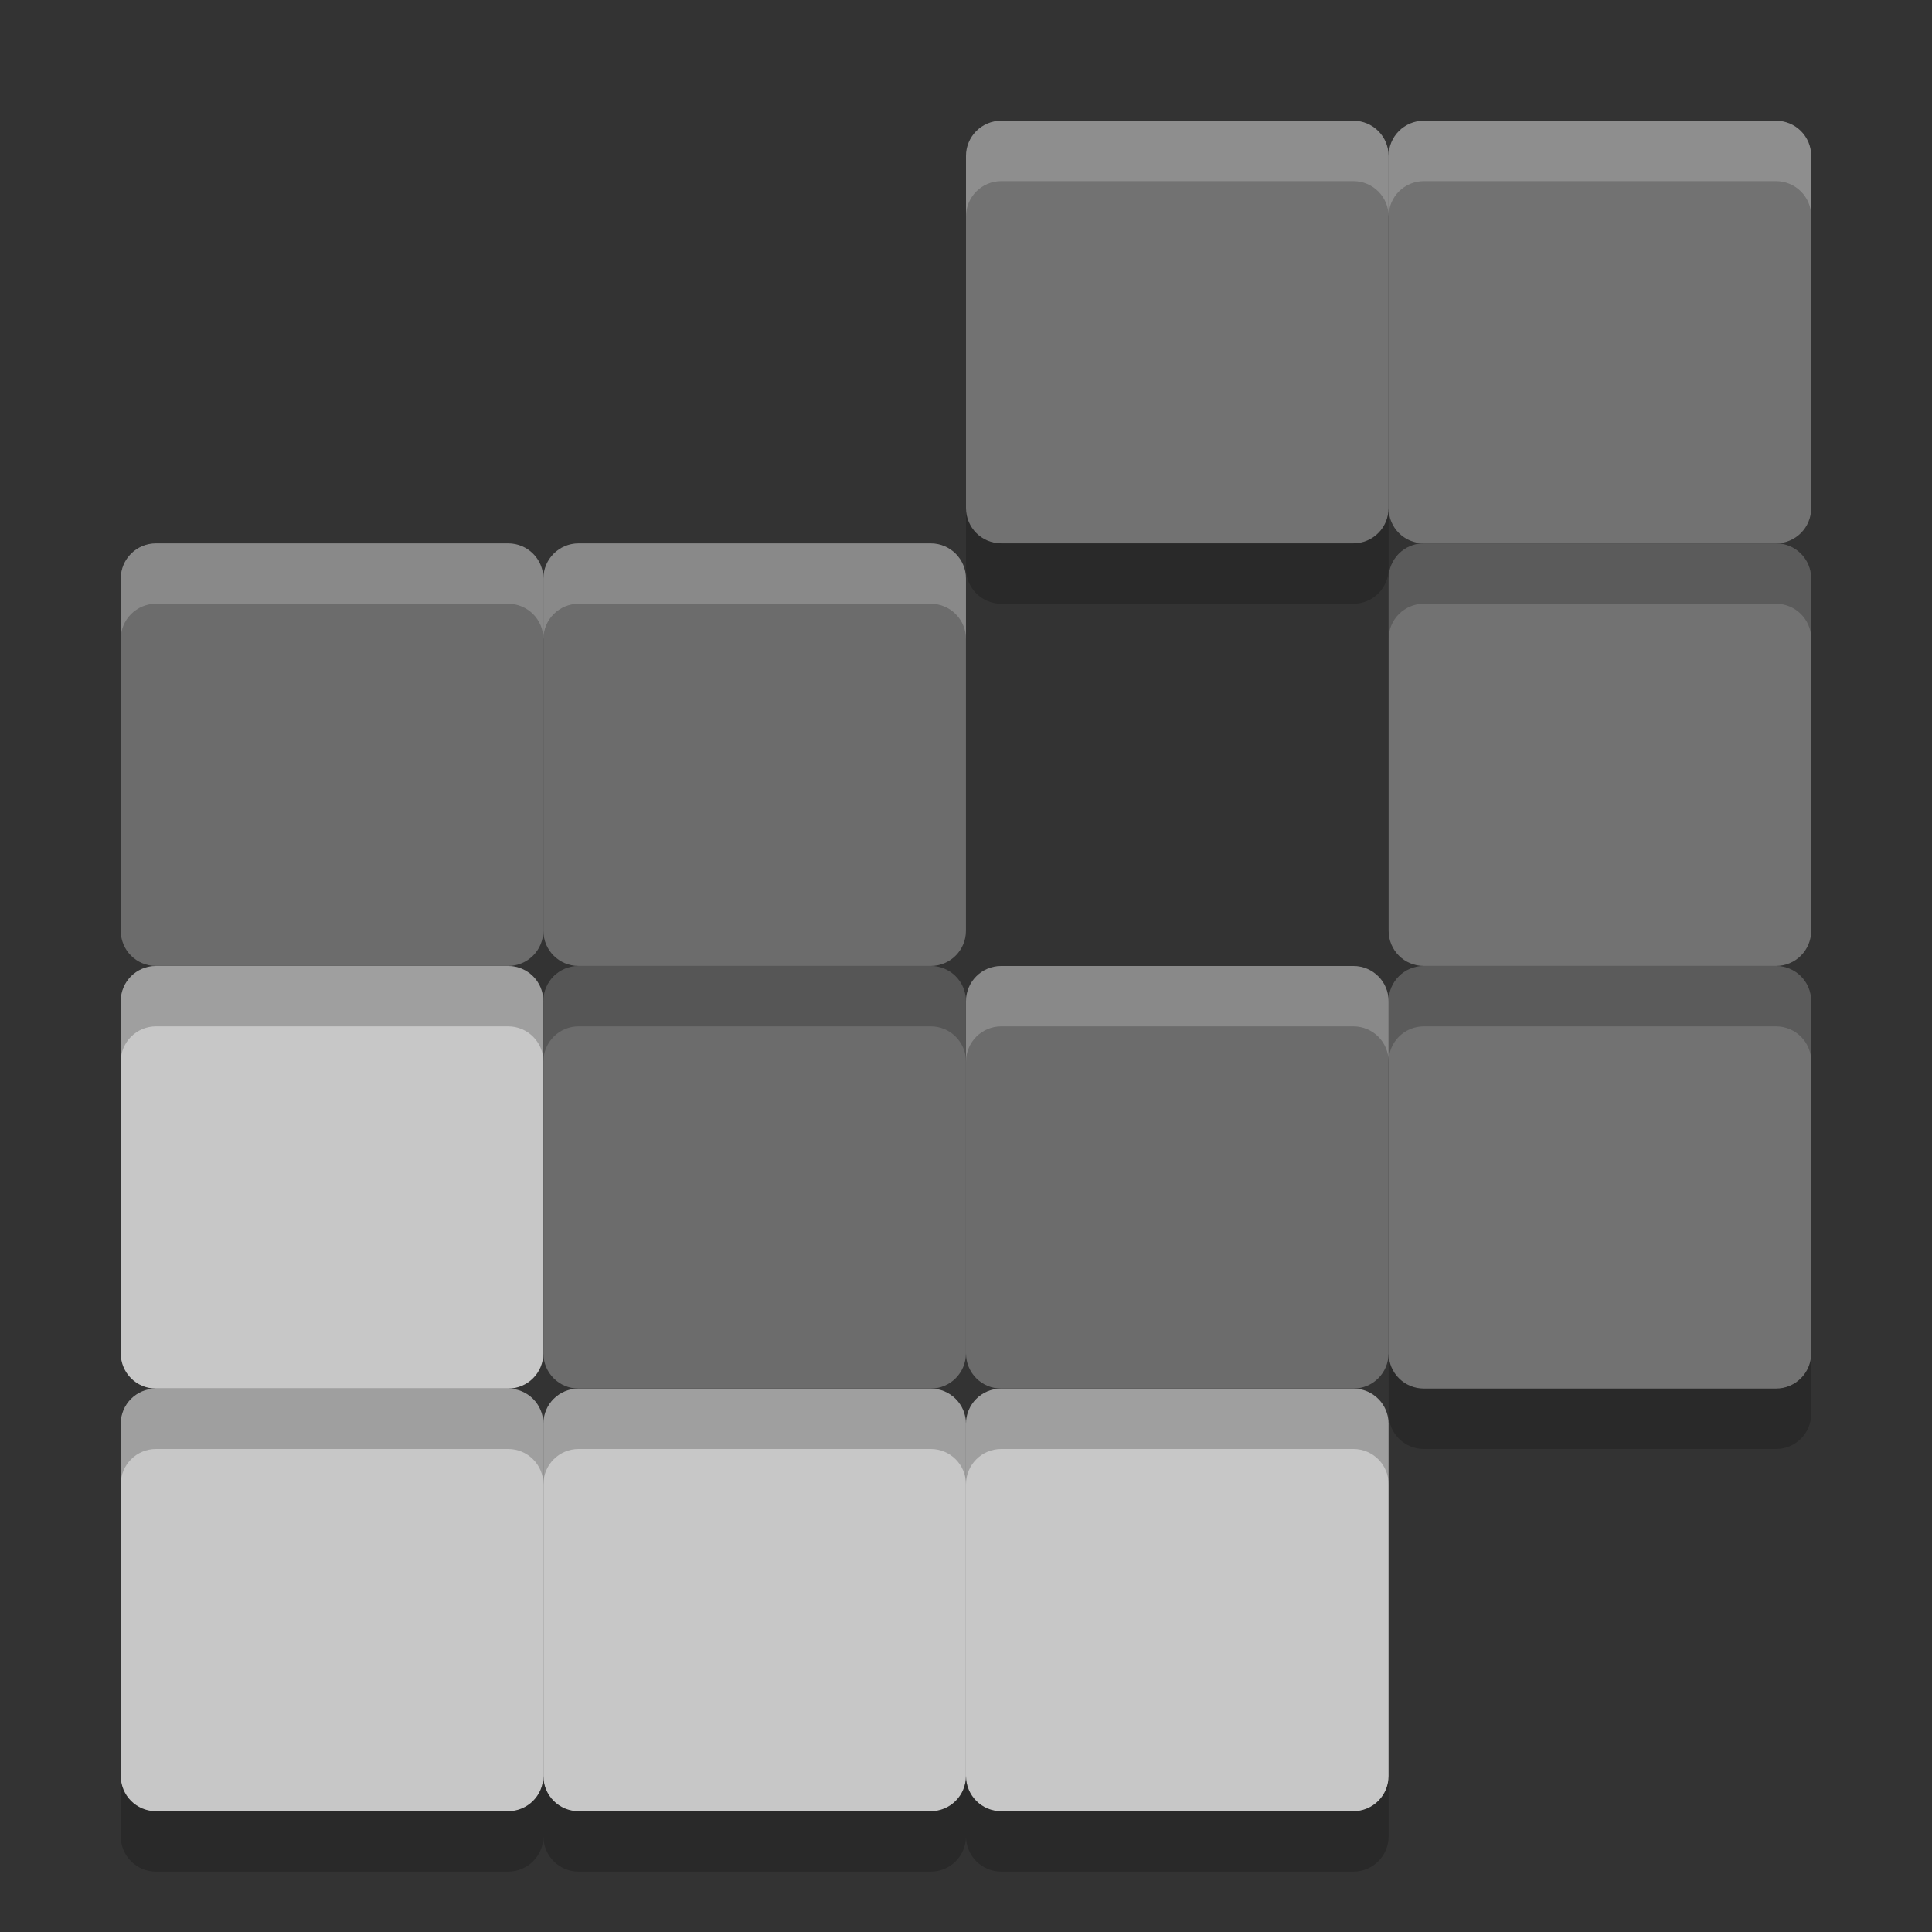 <svg xmlns="http://www.w3.org/2000/svg" width="32" height="32" version="1.1" viewBox="0 0 32 32">
 <rect x="0" y="0" width="32" height="32" fill="#333333" stroke="none"/>
 <path d="m 23.583,2 c -0.323,0 -0.583,0.26 -0.583,0.583 l 0,5.833 c 0,0.323 0.26,0.583 0.583,0.583 l 5.833,0 c 0.323,0 0.583,-0.26 0.583,-0.583 l 0,-5.833 c 0,-0.323 -0.26,-0.583 -0.583,-0.583 z" style="fill:#727272;stroke:#808080;stroke-width:0;stroke-linecap:round;stroke-linejoin:round"/>
 <path d="m 2.583,23 c -0.323,0 -0.583,0.26 -0.583,0.583 l 0,5.833 c 0,0.323 0.26,0.583 0.583,0.583 l 5.833,0 c 0.323,0 0.583,-0.26 0.583,-0.583 l 0,-5.833 c 0,-0.323 -0.26,-0.583 -0.583,-0.583 z" style="fill:#c7c7c7;stroke:#808080;stroke-width:0;stroke-linecap:round;stroke-linejoin:round"/>
 <path style="fill:#c7c7c7;stroke:#808080;stroke-width:0;stroke-linecap:round;stroke-linejoin:round" d="m 9.583,23 c -0.323,0 -0.583,0.26 -0.583,0.583 l 0,5.833 c 0,0.323 0.26,0.583 0.583,0.583 l 5.833,0 c 0.323,0 0.583,-0.26 0.583,-0.583 l 0,-5.833 c 0,-0.323 -0.26,-0.583 -0.583,-0.583 z"/>
 <path style="fill:#c7c7c7;stroke:#808080;stroke-width:0;stroke-linecap:round;stroke-linejoin:round" d="m 16.583,23 c -0.323,0 -0.583,0.26 -0.583,0.583 l 0,5.833 c 0,0.323 0.26,0.583 0.583,0.583 l 5.833,0 c 0.323,0 0.583,-0.26 0.583,-0.583 l 0,-5.833 c 0,-0.323 -0.26,-0.583 -0.583,-0.583 z"/>
 <path style="fill:#c7c7c7;stroke:#808080;stroke-width:0;stroke-linecap:round;stroke-linejoin:round" d="m 2.583,16 c -0.323,0 -0.583,0.26 -0.583,0.583 l 0,5.833 c 0,0.323 0.26,0.583 0.583,0.583 l 5.833,0 c 0.323,0 0.583,-0.26 0.583,-0.583 l 0,-5.833 c 0,-0.323 -0.26,-0.583 -0.583,-0.583 z"/>
 <path d="m 9.583,16 c -0.323,0 -0.583,0.26 -0.583,0.583 l 0,5.833 c 0,0.323 0.26,0.583 0.583,0.583 l 5.833,0 c 0.323,0 0.583,-0.26 0.583,-0.583 l 0,-5.833 c 0,-0.323 -0.26,-0.583 -0.583,-0.583 z" style="fill:#6c6c6c;stroke:#808080;stroke-width:0;stroke-linecap:round;stroke-linejoin:round"/>
 <path d="m 16.583,16 c -0.323,0 -0.583,0.26 -0.583,0.583 l 0,5.833 c 0,0.323 0.26,0.583 0.583,0.583 l 5.833,0 c 0.323,0 0.583,-0.26 0.583,-0.583 l 0,-5.833 c 0,-0.323 -0.26,-0.583 -0.583,-0.583 z" style="fill:#6c6c6c;stroke:#808080;stroke-width:0;stroke-linecap:round;stroke-linejoin:round"/>
 <path style="fill:#727272;stroke:#808080;stroke-width:0;stroke-linecap:round;stroke-linejoin:round" d="m 23.583,16 c -0.323,0 -0.583,0.26 -0.583,0.583 l 0,5.833 c 0,0.323 0.26,0.583 0.583,0.583 l 5.833,0 c 0.323,0 0.583,-0.26 0.583,-0.583 l 0,-5.833 c 0,-0.323 -0.26,-0.583 -0.583,-0.583 z"/>
 <path style="fill:#6c6c6c;stroke:#808080;stroke-width:0;stroke-linecap:round;stroke-linejoin:round" d="m 2.583,9 c -0.323,0 -0.583,0.26 -0.583,0.583 l 0,5.833 c 0,0.323 0.26,0.583 0.583,0.583 l 5.833,0 c 0.323,0 0.583,-0.26 0.583,-0.583 l 0,-5.833 c 0,-0.323 -0.26,-0.583 -0.583,-0.583 z"/>
 <path d="m 9.583,9 c -0.323,0 -0.583,0.26 -0.583,0.583 l 0,5.833 c 0,0.323 0.26,0.583 0.583,0.583 l 5.833,0 c 0.323,0 0.583,-0.26 0.583,-0.583 l 0,-5.833 c 0,-0.323 -0.26,-0.583 -0.583,-0.583 z" style="fill:#6c6c6c;stroke:#808080;stroke-width:0;stroke-linecap:round;stroke-linejoin:round"/>
 <path style="fill:#727272;stroke:#808080;stroke-width:0;stroke-linecap:round;stroke-linejoin:round" d="m 23.583,9 c -0.323,0 -0.583,0.26 -0.583,0.583 l 0,5.833 c 0,0.323 0.26,0.583 0.583,0.583 l 5.833,0 c 0.323,0 0.583,-0.26 0.583,-0.583 l 0,-5.833 c 0,-0.323 -0.26,-0.583 -0.583,-0.583 z"/>
 <path style="fill:#727272;stroke:#808080;stroke-width:0;stroke-linecap:round;stroke-linejoin:round" d="m 16.583,2 c -0.323,0 -0.583,0.26 -0.583,0.583 l 0,5.833 c 0,0.323 0.26,0.583 0.583,0.583 l 5.833,0 c 0.323,0 0.583,-0.26 0.583,-0.583 l 0,-5.833 c 0,-0.323 -0.26,-0.583 -0.583,-0.583 z"/>
 <path style="fill:#ffffff;stroke:#808080;stroke-width:0;stroke-linecap:round;stroke-linejoin:round;opacity:0.2" d="M 23.584 2 C 23.261 2 23 2.261 23 2.584 L 23 3.584 C 23 3.261 23.261 3 23.584 3 L 29.416 3 C 29.739 3 30 3.261 30 3.584 L 30 2.584 C 30 2.261 29.739 2 29.416 2 L 23.584 2 z"/>
 <path style="stroke:#808080;stroke-width:0;stroke-linecap:round;stroke-linejoin:round;opacity:0.2" d="M 2.584 23 C 2.261 23 2 23.261 2 23.584 L 2 24.584 C 2 24.261 2.261 24 2.584 24 L 8.416 24 C 8.739 24 9 24.261 9 24.584 L 9 23.584 C 9 23.261 8.739 23 8.416 23 L 2.584 23 z"/>
 <path style="stroke:#808080;stroke-width:0;stroke-linecap:round;stroke-linejoin:round;opacity:0.2" d="M 9.584 23 C 9.261 23 9 23.261 9 23.584 L 9 24.584 C 9 24.261 9.261 24 9.584 24 L 15.416 24 C 15.739 24 16 24.261 16 24.584 L 16 23.584 C 16 23.261 15.739 23 15.416 23 L 9.584 23 z"/>
 <path style="stroke:#808080;stroke-width:0;stroke-linecap:round;stroke-linejoin:round;opacity:0.2" d="M 16.584 23 C 16.261 23 16 23.261 16 23.584 L 16 24.584 C 16 24.261 16.261 24 16.584 24 L 22.416 24 C 22.739 24 23 24.261 23 24.584 L 23 23.584 C 23 23.261 22.739 23 22.416 23 L 16.584 23 z"/>
 <path style="stroke:#808080;stroke-width:0;stroke-linecap:round;stroke-linejoin:round;opacity:0.2" d="M 2.584 16 C 2.261 16 2 16.261 2 16.584 L 2 17.584 C 2 17.261 2.261 17 2.584 17 L 8.416 17 C 8.739 17 9 17.261 9 17.584 L 9 16.584 C 9 16.261 8.739 16 8.416 16 L 2.584 16 z"/>
 <path style="stroke:#808080;stroke-width:0;stroke-linecap:round;stroke-linejoin:round;opacity:0.2" d="M 9.584 16 C 9.261 16 9 16.261 9 16.584 L 9 17.584 C 9 17.261 9.261 17 9.584 17 L 15.416 17 C 15.739 17 16 17.261 16 17.584 L 16 16.584 C 16 16.261 15.739 16 15.416 16 L 9.584 16 z"/>
 <path style="fill:#ffffff;stroke:#808080;stroke-width:0;stroke-linecap:round;stroke-linejoin:round;opacity:0.2" d="M 16.584 16 C 16.261 16 16 16.261 16 16.584 L 16 17.584 C 16 17.261 16.261 17 16.584 17 L 22.416 17 C 22.739 17 23 17.261 23 17.584 L 23 16.584 C 23 16.261 22.739 16 22.416 16 L 16.584 16 z"/>
 <path style="stroke:#808080;stroke-width:0;stroke-linecap:round;stroke-linejoin:round;opacity:0.2" d="M 23.584 16 C 23.261 16 23 16.261 23 16.584 L 23 17.584 C 23 17.261 23.261 17 23.584 17 L 29.416 17 C 29.739 17 30 17.261 30 17.584 L 30 16.584 C 30 16.261 29.739 16 29.416 16 L 23.584 16 z"/>
 <path style="fill:#ffffff;stroke:#808080;stroke-width:0;stroke-linecap:round;stroke-linejoin:round;opacity:0.2" d="M 2.584 9 C 2.261 9 2 9.261 2 9.584 L 2 10.584 C 2 10.261 2.261 10 2.584 10 L 8.416 10 C 8.739 10 9 10.261 9 10.584 L 9 9.584 C 9 9.261 8.739 9 8.416 9 L 2.584 9 z"/>
 <path style="fill:#ffffff;stroke:#808080;stroke-width:0;stroke-linecap:round;stroke-linejoin:round;opacity:0.2" d="M 9.584 9 C 9.261 9 9 9.261 9 9.584 L 9 10.584 C 9 10.261 9.261 10 9.584 10 L 15.416 10 C 15.739 10 16 10.261 16 10.584 L 16 9.584 C 16 9.261 15.739 9 15.416 9 L 9.584 9 z"/>
 <path style="stroke:#808080;stroke-width:0;stroke-linecap:round;stroke-linejoin:round;opacity:0.2" d="M 23.584 9 C 23.261 9 23 9.261 23 9.584 L 23 10.584 C 23 10.261 23.261 10 23.584 10 L 29.416 10 C 29.739 10 30 10.261 30 10.584 L 30 9.584 C 30 9.261 29.739 9 29.416 9 L 23.584 9 z"/>
 <path style="fill:#ffffff;stroke:#808080;stroke-width:0;stroke-linecap:round;stroke-linejoin:round;opacity:0.2" d="M 16.584 2 C 16.261 2 16 2.261 16 2.584 L 16 3.584 C 16 3.261 16.261 3 16.584 3 L 22.416 3 C 22.739 3 23 3.261 23 3.584 L 23 2.584 C 23 2.261 22.739 2 22.416 2 L 16.584 2 z"/>
 <path style="opacity:0.2;stroke:#808080;stroke-width:0;stroke-linecap:round;stroke-linejoin:round" d="M 16 8.416 L 16 9.416 C 16 9.739 16.261 10 16.584 10 L 22.416 10 C 22.739 10 23 9.739 23 9.416 L 23 8.416 C 23 8.739 22.739 9 22.416 9 L 16.584 9 C 16.261 9 16 8.739 16 8.416 z"/>
 <path d="m 23,22.416 0,1 c 0,0.323 0.261,0.584 0.584,0.584 l 5.832,0 C 29.739,24 30,23.739 30,23.416 l 0,-1 c 0,0.323 -0.261,0.584 -0.584,0.584 l -5.832,0 C 23.261,23 23,22.739 23,22.416 Z" style="opacity:0.2;stroke:#808080;stroke-width:0;stroke-linecap:round;stroke-linejoin:round"/>
 <path d="M 2.584,31 C 2.261,31 2,30.739 2,30.416 l 0,-1 c 0,0.323 0.261,0.584 0.584,0.584 l 5.832,0 C 8.739,30 9,29.739 9,29.416 l 0,1 c 0,0.323 -0.261,0.584 -0.584,0.584 l -5.832,0 z" style="opacity:0.2;stroke:#808080;stroke-width:0;stroke-linecap:round;stroke-linejoin:round"/>
 <path d="M 9.584,31 C 9.261,31 9,30.739 9,30.416 l 0,-1 c 0,0.323 0.261,0.584 0.584,0.584 l 5.832,0 C 15.739,30 16,29.739 16,29.416 l 0,1 c 0,0.323 -0.261,0.584 -0.584,0.584 l -5.832,0 z" style="opacity:0.2;stroke:#808080;stroke-width:0;stroke-linecap:round;stroke-linejoin:round"/>
 <path d="M 16.584,31 C 16.261,31 16,30.739 16,30.416 l 0,-1 c 0,0.323 0.261,0.584 0.584,0.584 l 5.832,0 C 22.739,30 23,29.739 23,29.416 l 0,1 c 0,0.323 -0.261,0.584 -0.584,0.584 l -5.832,0 z" style="opacity:0.2;stroke:#808080;stroke-width:0;stroke-linecap:round;stroke-linejoin:round"/>
</svg>
